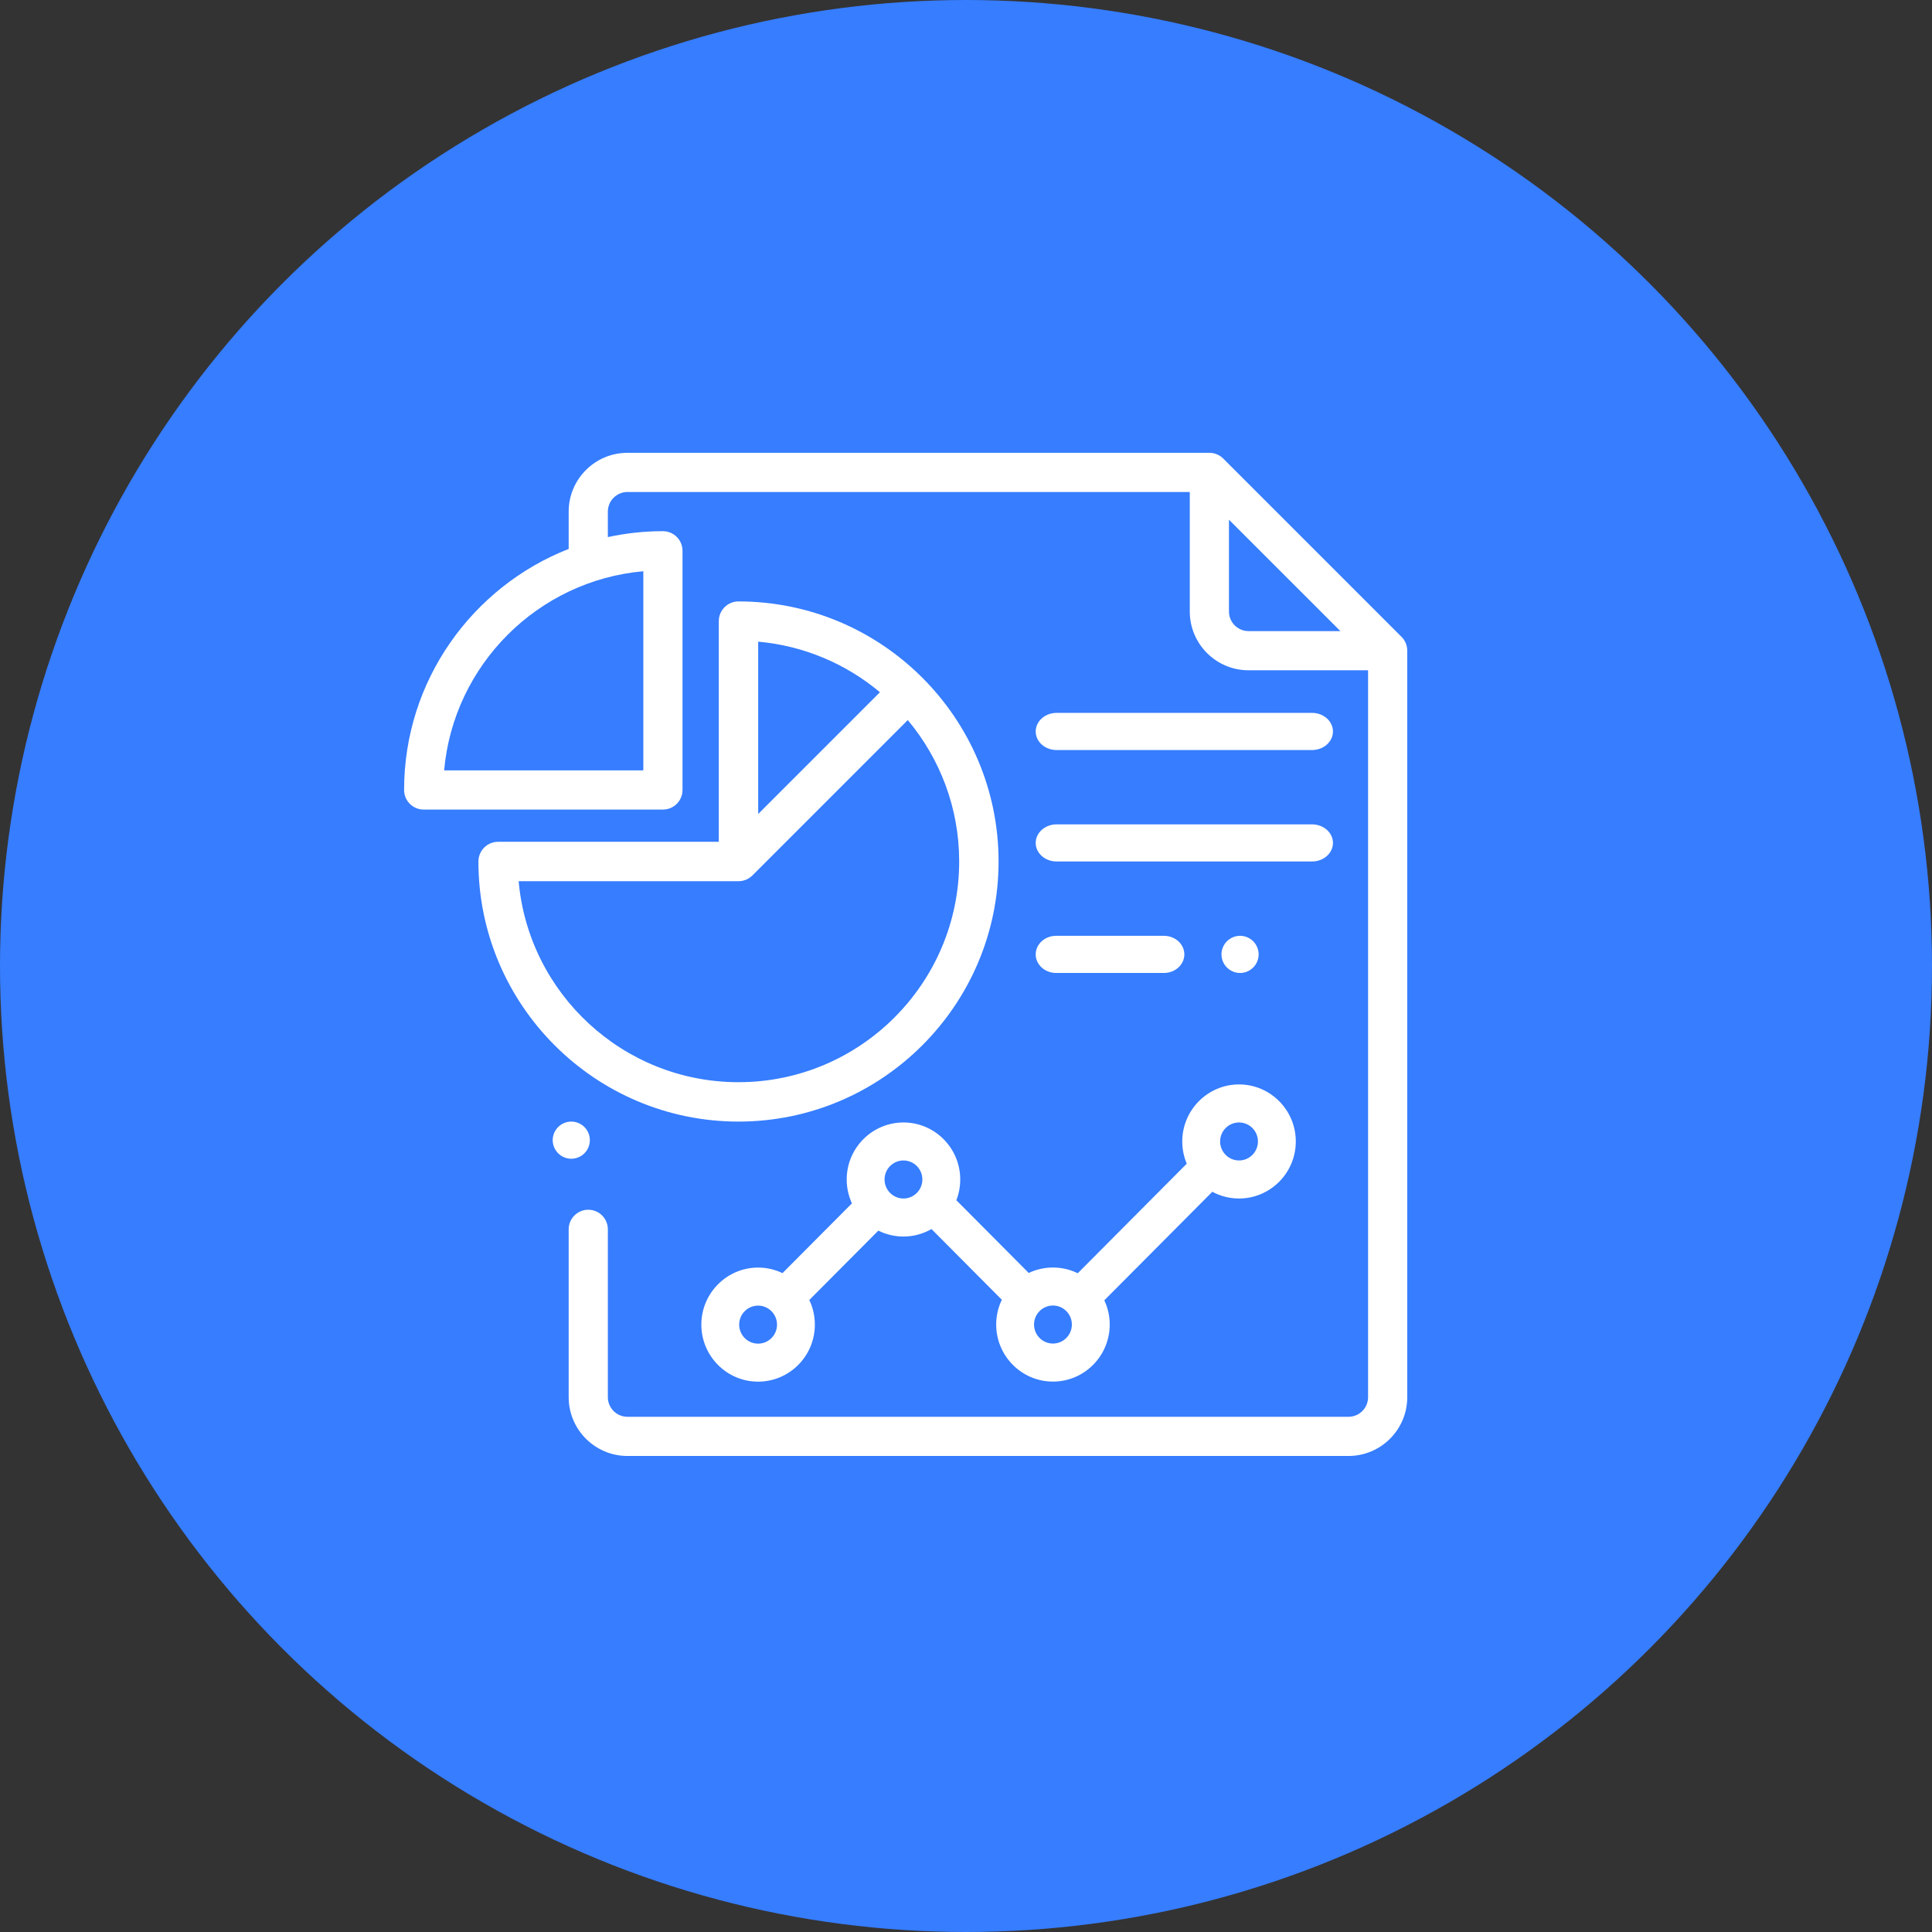 <?xml version="1.0" encoding="UTF-8"?>
<svg width="64px" height="64px" viewBox="0 0 64 64" version="1.1" xmlns="http://www.w3.org/2000/svg" xmlns:xlink="http://www.w3.org/1999/xlink">
    <rect x="0" y="0" width="64" height="64" fill="#333333" stroke="none"/>
    <!-- Generator: Sketch 62 (91390) - https://sketch.com -->
    <title>Icone</title>
    <desc>Created with Sketch.</desc>
    <g id="Page-1" stroke="none" stroke-width="1" fill="none" fill-rule="evenodd">
        <g id="Landing-Page" transform="translate(-801, -6015)">
            <g id="Bloc-8" transform="translate(0, 5525)">
                <g id="Optimisation-des-flux-de-trésorerie-Copy-3" transform="translate(735, 470)">
                    <g id="Icone" transform="translate(66, 20)">
                        <circle id="Oval" fill="#367DFF" cx="32" cy="32" r="32"></circle>
                        <g id="result" transform="translate(13, 15)" fill="#FFFFFF" fill-rule="nonzero">
                            <path d="M33.427,6.096 L27.521,0.19 C27.399,0.068 27.234,0 27.062,0 L7.785,0 C6.712,0 5.838,0.873 5.838,1.947 L5.838,3.184 C2.65,4.435 0.386,7.543 0.386,11.169 C0.386,11.528 0.677,11.818 1.035,11.818 L8.96,11.818 C9.318,11.818 9.609,11.528 9.609,11.169 L9.609,3.245 C9.609,2.887 9.318,2.596 8.96,2.596 C8.334,2.596 7.724,2.664 7.136,2.792 L7.136,1.947 C7.136,1.589 7.428,1.298 7.785,1.298 L26.413,1.298 L26.413,5.257 C26.413,6.331 27.286,7.204 28.36,7.204 L32.319,7.204 L32.319,31.284 C32.319,31.642 32.028,31.933 31.67,31.933 L7.785,31.933 C7.428,31.933 7.136,31.642 7.136,31.284 L7.136,25.724 C7.136,25.365 6.846,25.074 6.487,25.074 C6.129,25.074 5.838,25.365 5.838,25.724 L5.838,31.284 C5.838,32.357 6.712,33.231 7.785,33.231 L31.67,33.231 C32.744,33.231 33.617,32.357 33.617,31.284 L33.617,6.554 C33.617,6.382 33.549,6.217 33.427,6.096 Z M8.311,3.923 L8.311,10.52 L1.713,10.52 C2.023,7.025 4.816,4.233 8.311,3.923 Z M28.36,5.906 C28.002,5.906 27.711,5.615 27.711,5.257 L27.711,2.216 L31.402,5.906 L28.36,5.906 Z" id="Shape"></path>
                            <path d="M6.36,22.334 C6.245,22.22 6.087,22.154 5.925,22.154 C5.763,22.154 5.604,22.22 5.49,22.334 C5.375,22.449 5.309,22.607 5.309,22.769 C5.309,22.931 5.375,23.09 5.49,23.204 C5.604,23.319 5.763,23.385 5.925,23.385 C6.087,23.385 6.245,23.319 6.36,23.204 C6.474,23.09 6.54,22.931 6.54,22.769 C6.54,22.607 6.474,22.449 6.36,22.334 Z" id="Path"></path>
                            <path d="M11.463,4.923 C11.103,4.923 10.811,5.215 10.811,5.575 L10.811,12.886 L3.5,12.886 C3.14,12.886 2.848,13.178 2.848,13.538 C2.848,18.289 6.713,22.154 11.463,22.154 C16.214,22.154 20.079,18.289 20.079,13.538 C20.079,8.788 16.214,4.923 11.463,4.923 Z M12.116,6.256 C13.642,6.392 15.036,6.999 16.149,7.931 L12.116,11.964 L12.116,6.256 Z M11.463,20.849 C7.652,20.849 4.512,17.918 4.181,14.191 L11.463,14.191 C11.643,14.191 11.806,14.118 11.924,14 C11.924,14 11.924,14 11.925,14 L17.071,8.853 C18.134,10.123 18.774,11.757 18.774,13.538 C18.774,17.57 15.495,20.849 11.463,20.849 Z" id="Shape"></path>
                            <path d="M28.044,20.923 C27.008,20.923 26.164,21.771 26.164,22.813 C26.164,23.074 26.217,23.323 26.313,23.549 L22.702,27.178 C22.453,27.056 22.175,26.988 21.881,26.988 C21.594,26.988 21.321,27.053 21.078,27.169 L18.68,24.759 C18.763,24.546 18.809,24.315 18.809,24.072 C18.809,23.03 17.965,22.183 16.929,22.183 C15.892,22.183 15.048,23.03 15.048,24.072 C15.048,24.354 15.111,24.622 15.221,24.863 L12.921,27.174 C12.676,27.056 12.402,26.99 12.113,26.99 C11.076,26.99 10.233,27.838 10.233,28.88 C10.233,29.922 11.076,30.769 12.113,30.769 C13.15,30.769 13.993,29.922 13.993,28.88 C13.993,28.588 13.927,28.311 13.809,28.064 L16.096,25.766 C16.347,25.891 16.63,25.962 16.929,25.962 C17.266,25.962 17.583,25.871 17.857,25.714 L20.187,28.056 C20.068,28.304 20,28.583 20,28.877 C20,29.919 20.844,30.767 21.881,30.767 C22.918,30.767 23.761,29.919 23.761,28.877 C23.761,28.59 23.697,28.318 23.582,28.074 L27.16,24.479 C27.424,24.621 27.725,24.702 28.044,24.702 C29.081,24.702 29.925,23.854 29.925,22.813 C29.925,21.771 29.081,20.923 28.044,20.923 Z M12.113,29.51 C11.767,29.51 11.486,29.227 11.486,28.88 C11.486,28.533 11.767,28.25 12.113,28.25 C12.281,28.25 12.434,28.317 12.547,28.426 C12.549,28.429 12.551,28.432 12.554,28.434 C12.557,28.437 12.56,28.44 12.563,28.443 C12.672,28.556 12.74,28.71 12.74,28.88 C12.74,29.227 12.459,29.51 12.113,29.51 Z M16.929,24.702 C16.583,24.702 16.302,24.419 16.302,24.072 C16.302,23.725 16.583,23.442 16.929,23.442 C17.274,23.442 17.555,23.725 17.555,24.072 C17.555,24.419 17.274,24.702 16.929,24.702 Z M21.881,29.507 C21.535,29.507 21.254,29.224 21.254,28.877 C21.254,28.53 21.535,28.247 21.881,28.247 C22.226,28.247 22.507,28.53 22.507,28.877 C22.507,29.224 22.226,29.507 21.881,29.507 Z M28.044,23.442 C27.699,23.442 27.418,23.16 27.418,22.812 C27.418,22.465 27.699,22.183 28.044,22.183 C28.39,22.183 28.671,22.465 28.671,22.812 C28.671,23.16 28.39,23.442 28.044,23.442 Z" id="Shape"></path>
                            <path d="M25.556,16 L21.986,16 C21.612,16 21.309,16.276 21.309,16.615 C21.309,16.955 21.612,17.231 21.986,17.231 L25.556,17.231 C25.93,17.231 26.233,16.955 26.233,16.615 C26.233,16.276 25.93,16 25.556,16 Z" id="Path"></path>
                            <path d="M28.514,16.18 C28.399,16.066 28.241,16 28.079,16 C27.917,16 27.758,16.066 27.644,16.18 C27.529,16.295 27.463,16.454 27.463,16.615 C27.463,16.777 27.529,16.936 27.644,17.05 C27.758,17.165 27.916,17.231 28.079,17.231 C28.241,17.231 28.399,17.165 28.514,17.05 C28.628,16.936 28.694,16.777 28.694,16.615 C28.694,16.454 28.628,16.295 28.514,16.18 Z" id="Path"></path>
                            <path d="M30.463,8.615 L22.002,8.615 C21.62,8.615 21.309,8.891 21.309,9.231 C21.309,9.571 21.62,9.846 22.002,9.846 L30.463,9.846 C30.845,9.846 31.156,9.571 31.156,9.231 C31.156,8.891 30.845,8.615 30.463,8.615 Z" id="Path"></path>
                            <path d="M30.463,12.308 L22.002,12.308 C21.62,12.308 21.309,12.583 21.309,12.923 C21.309,13.263 21.62,13.538 22.002,13.538 L30.463,13.538 C30.845,13.538 31.156,13.263 31.156,12.923 C31.156,12.583 30.845,12.308 30.463,12.308 Z" id="Path"></path>
                        </g>
                    </g>
                </g>
            </g>
        </g>
    </g>
</svg>